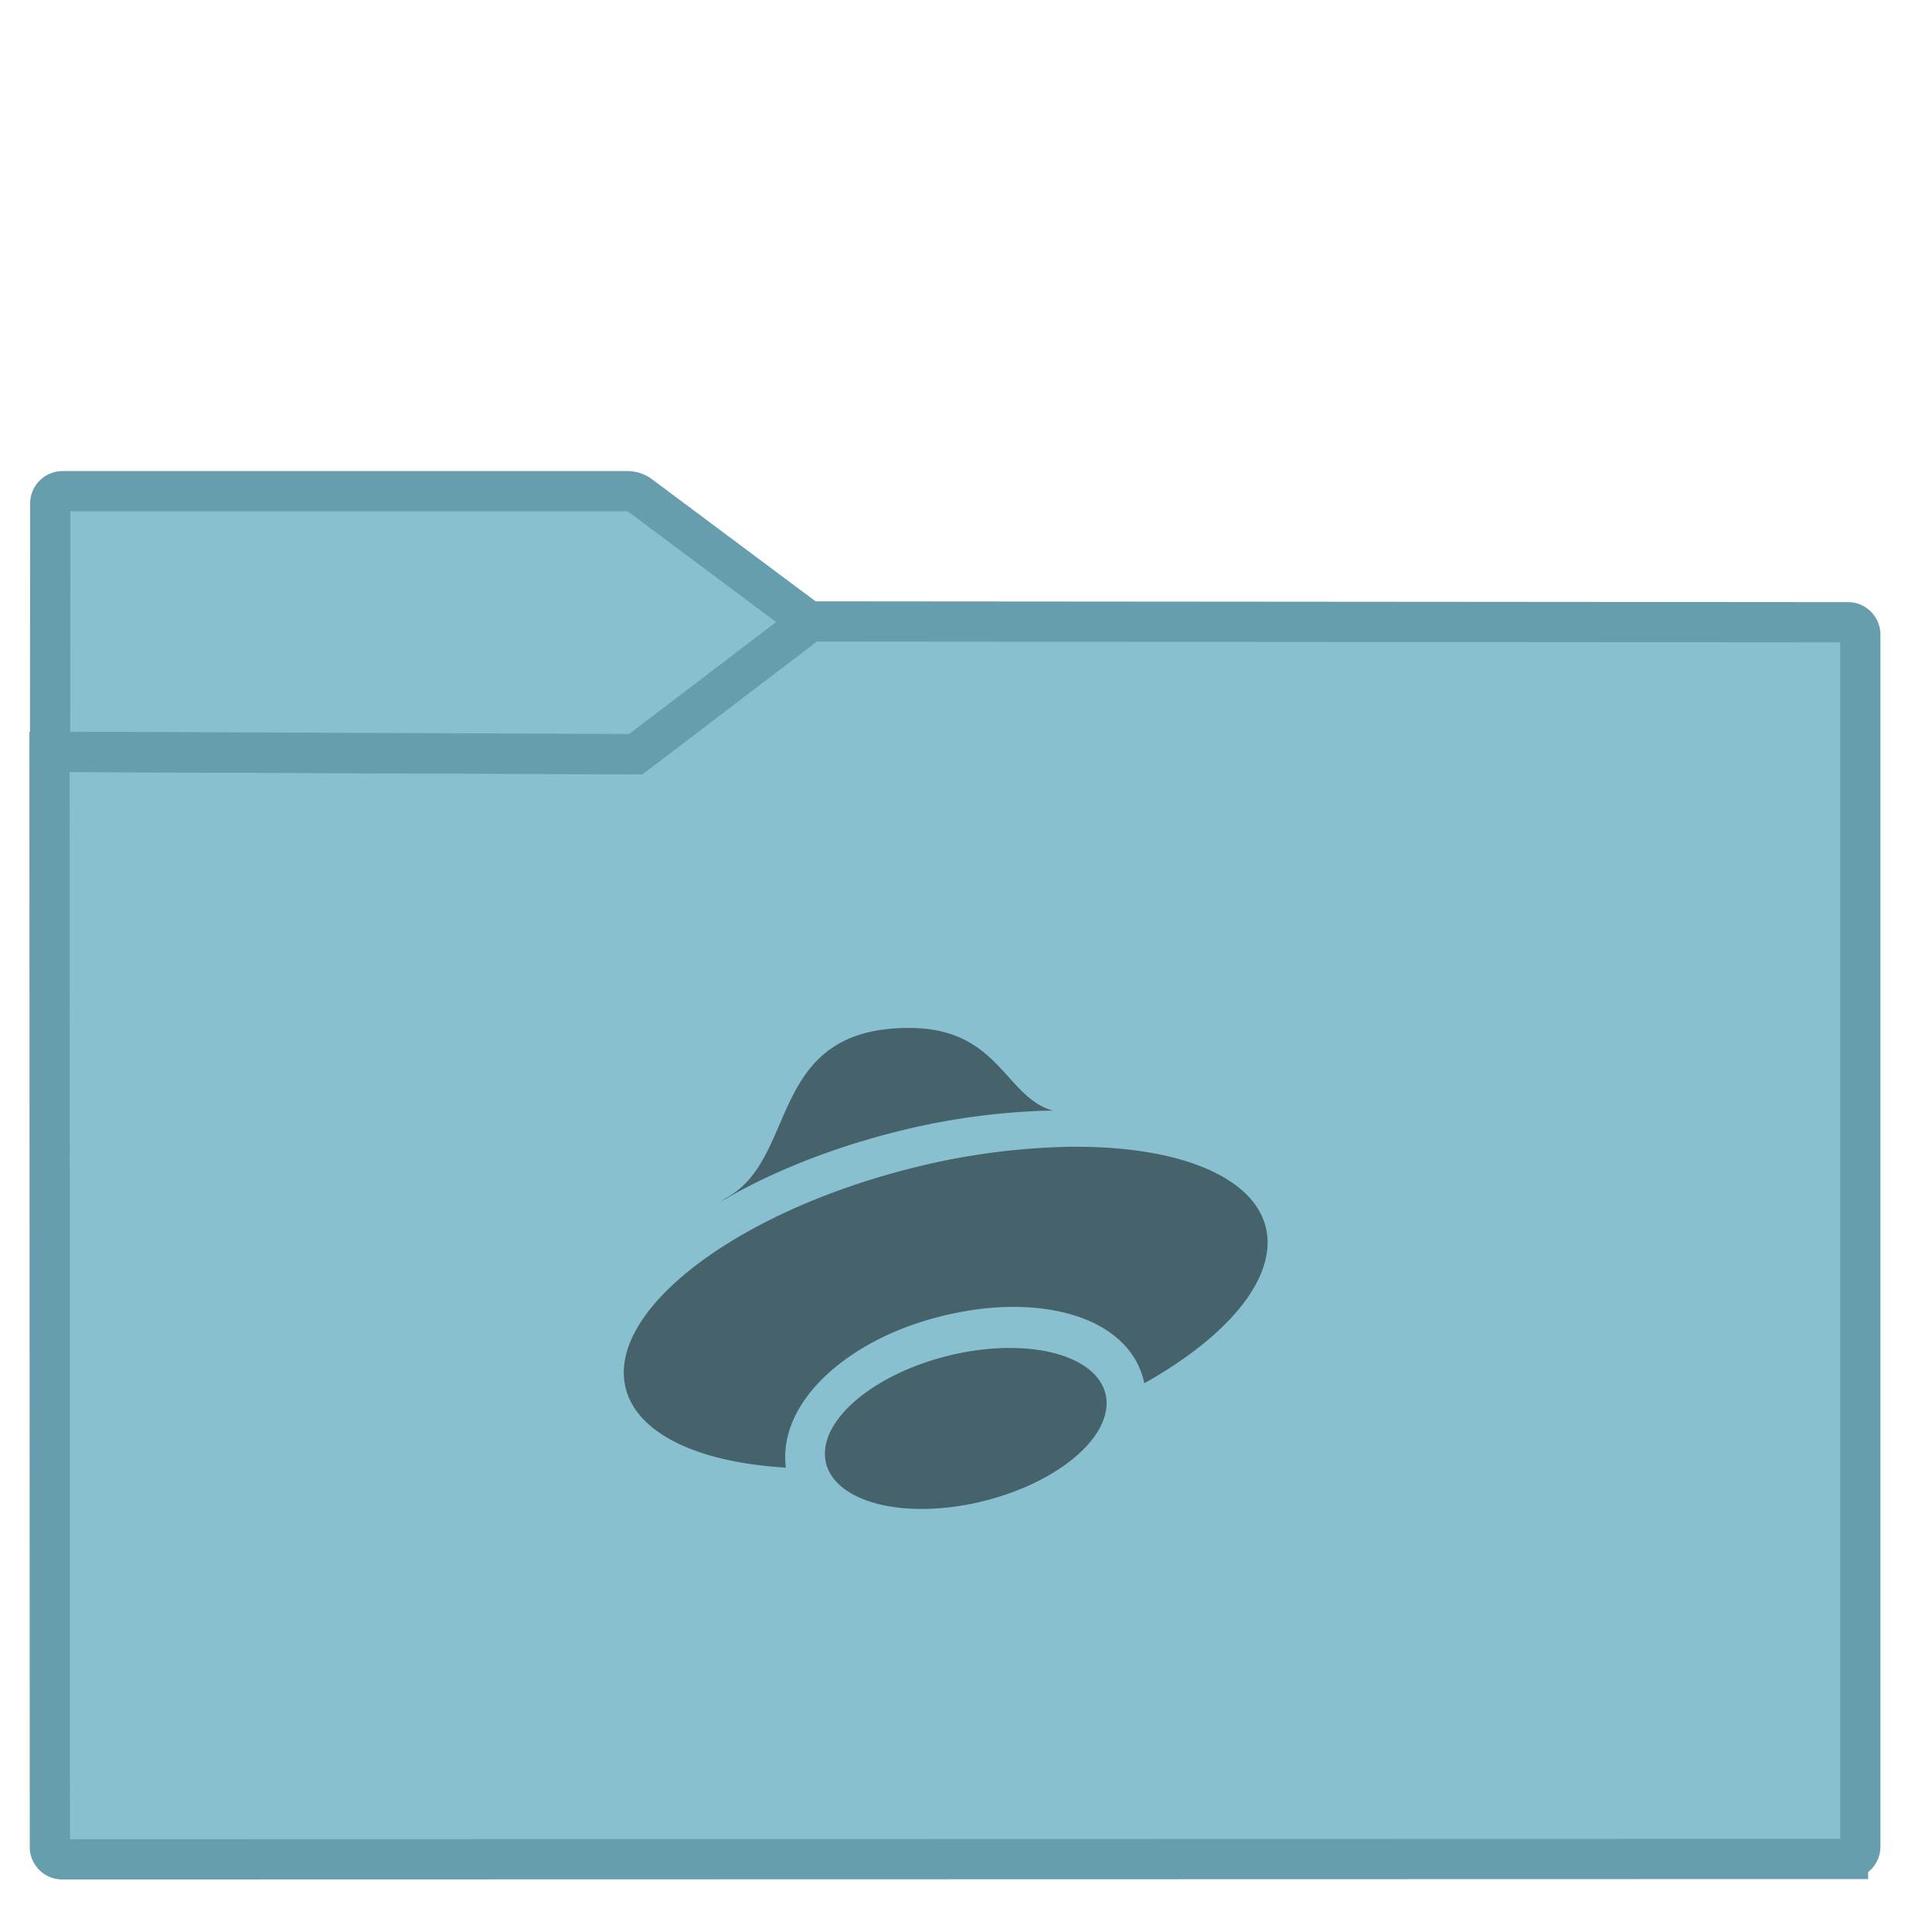 <svg xmlns="http://www.w3.org/2000/svg" style="isolation:isolate" width="64" height="64"><defs><clipPath clipPathUnits="userSpaceOnUse" id="a"><path fill="none" d="M0 0h48v48H0z"/></clipPath></defs><g clip-path="url(#a)" transform="matrix(1.333 0 0 1.333 .002 -.002)"><linearGradient id="b" x1="-.046" y1=".16" x2=".852" y2=".71" gradientTransform="matrix(45 0 0 30.763 1.229 15.445)" gradientUnits="userSpaceOnUse"><stop offset="3.043%" stop-color="#88c0d0"/><stop offset="98.261%" stop-color="#88c0d0"/></linearGradient><path d="M1.545 46.208l44.378-.01a.306.306 0 0 0 .306-.306v-30.12a.307.307 0 0 0-.306-.307l-25.816-.02-4.221 3.206a.535.535 0 0 1-.276.092l-14.381-.055.009 27.214c0 .169.138.306.307.306z" stroke-miterlimit="3" vector-effect="non-scaling-stroke" fill="url(#b)" stroke="#669eae" stroke-linecap="square"/><linearGradient id="c" x1="0" y1=".5" x2="1" y2=".5" gradientTransform="matrix(18.873 0 0 6.535 1.243 12.208)" gradientUnits="userSpaceOnUse"><stop offset="3.043%" stop-color="#88c0d0"/><stop offset="98.261%" stop-color="#88c0d0"/></linearGradient><path d="M20.116 15.456L15.887 12.3a.538.538 0 0 0-.277-.092H1.554a.308.308 0 0 0-.307.307l-.004 6.168 14.557.06z" stroke-miterlimit="3" vector-effect="non-scaling-stroke" fill="url(#c)" stroke="#669eae" stroke-linecap="square"/><path d="M22.592 25.547c-3.556 0-2.73 3.248-4.55 4.226-.062.036-.097.07-.153.104 1.2-.715 2.68-1.312 4.252-1.717a17.3 17.3 0 0 1 3.925-.559h.096c-1.2-.34-1.332-2.054-3.57-2.054zm3.875 2.955a17.36 17.36 0 0 0-3.926.558c-4.386 1.13-7.513 3.584-6.982 5.483.305 1.085 1.777 1.801 3.97 1.931l-.004-.023c-.118-1.027.533-1.92 1.297-2.526.764-.605 1.746-1.045 2.85-1.279 1.103-.234 2.136-.223 3 .037.812.245 1.576.778 1.763 1.694 2.199-1.233 3.339-2.719 3.008-3.92-.35-1.258-2.258-2.008-4.976-1.955zM25.162 33.5a1.859 3.577 76.001 0 0-1.377.142 1.859 3.577 76.001 0 0-3.28 2.6 1.859 3.577 76.001 0 0 3.71 1.115 1.859 3.577 76.001 0 0 3.277-2.599 1.859 3.577 76.001 0 0-2.33-1.258z" fill="#46636b"/></g></svg>